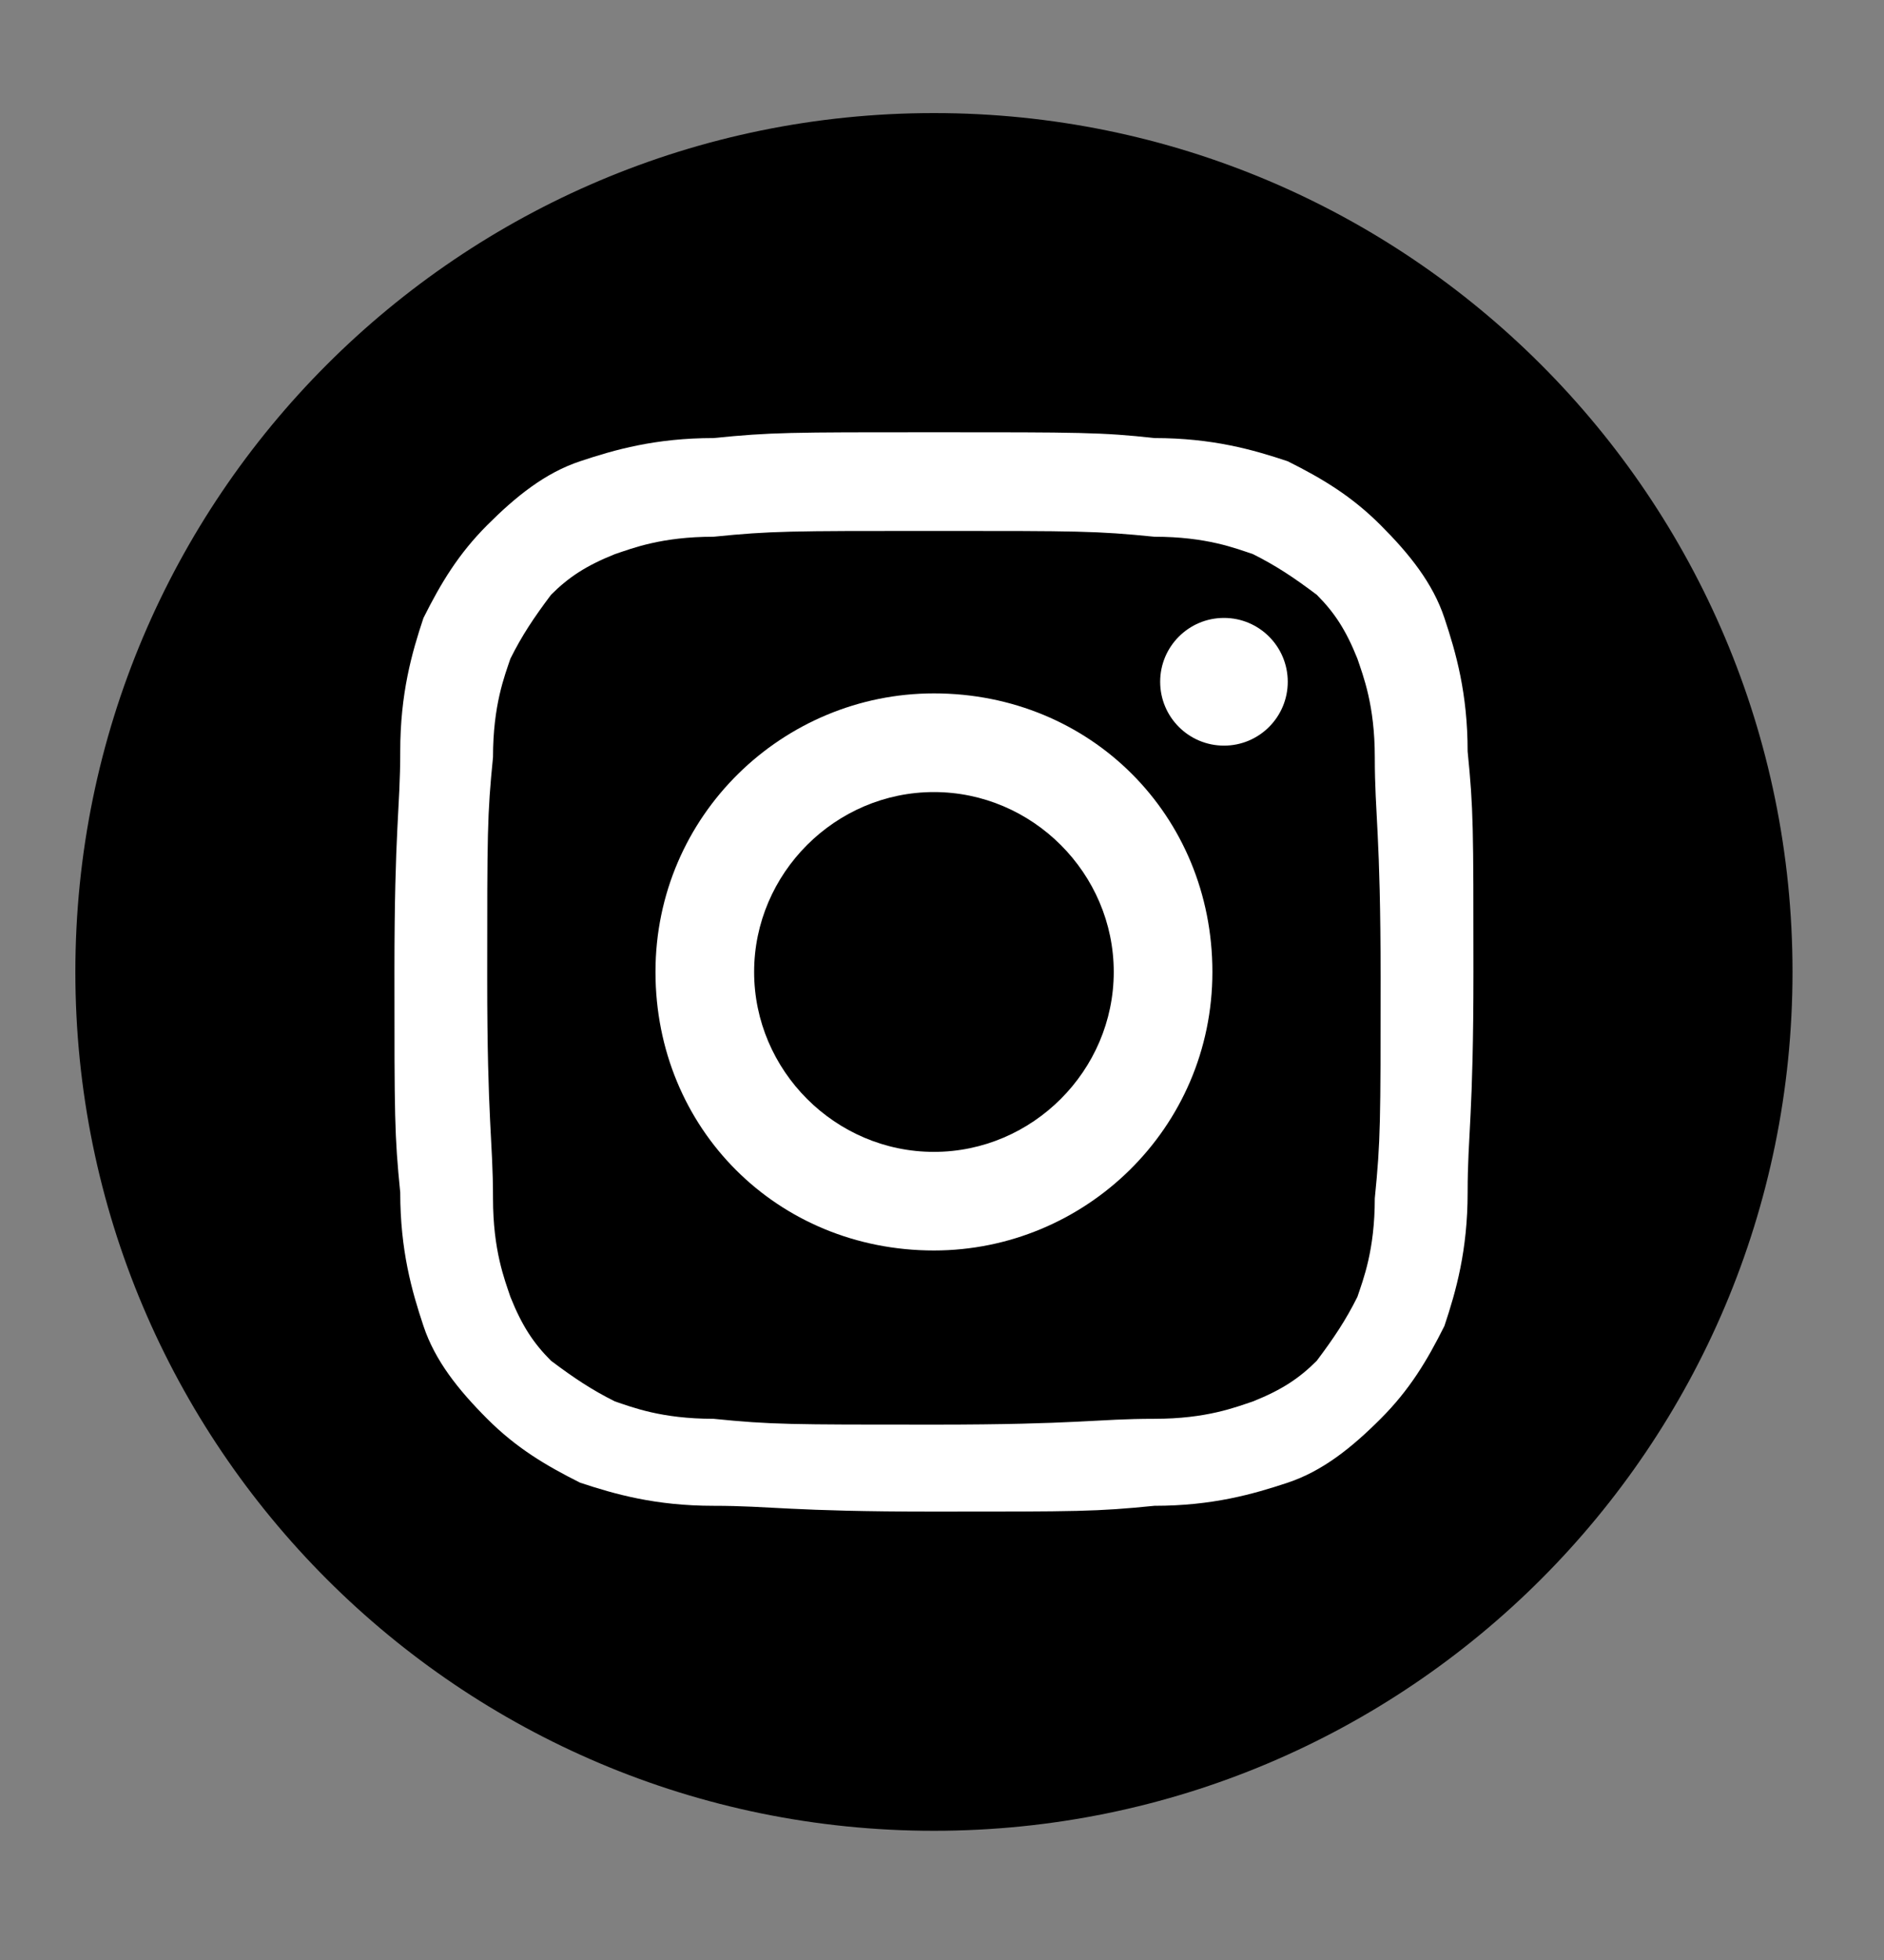 <svg width="25" height="26" viewBox="0 0 25 26" fill="none" xmlns="http://www.w3.org/2000/svg">
<rect x="0" y="0" width="25" height="26" fill="#808080" stroke="none"/>
<path d="M12.393 24.286C18.685 24.286 23.786 19.185 23.786 12.893C23.786 6.601 18.685 1.5 12.393 1.5C6.101 1.5 1 6.601 1 12.893C1 19.185 6.101 24.286 12.393 24.286Z" fill="black"/>
<path d="M12.393 7.043C14.317 7.043 14.548 7.043 15.318 7.12C16.011 7.12 16.396 7.274 16.627 7.351C16.934 7.505 17.166 7.659 17.473 7.89C17.704 8.121 17.858 8.352 18.012 8.737C18.089 8.967 18.243 9.352 18.243 10.045C18.243 10.815 18.32 11.046 18.32 12.97C18.32 14.895 18.32 15.126 18.243 15.896C18.243 16.588 18.089 16.973 18.012 17.204C17.858 17.512 17.704 17.743 17.473 18.051C17.242 18.282 17.012 18.436 16.627 18.59C16.396 18.667 16.011 18.821 15.318 18.821C14.548 18.821 14.317 18.898 12.393 18.898C10.468 18.898 10.237 18.898 9.468 18.821C8.775 18.821 8.39 18.667 8.159 18.59C7.851 18.436 7.62 18.282 7.312 18.051C7.081 17.82 6.927 17.589 6.773 17.204C6.696 16.973 6.542 16.588 6.542 15.896C6.542 15.126 6.465 14.895 6.465 12.97C6.465 11.046 6.465 10.815 6.542 10.045C6.542 9.352 6.696 8.967 6.773 8.737C6.927 8.429 7.081 8.198 7.312 7.89C7.543 7.659 7.774 7.505 8.159 7.351C8.39 7.274 8.775 7.12 9.468 7.12C10.237 7.043 10.468 7.043 12.393 7.043ZM12.393 5.734C10.468 5.734 10.237 5.734 9.468 5.811C8.698 5.811 8.159 5.965 7.697 6.119C7.235 6.273 6.85 6.581 6.465 6.966C6.081 7.351 5.85 7.736 5.619 8.198C5.465 8.66 5.311 9.198 5.311 9.968C5.311 10.738 5.234 10.969 5.234 12.893C5.234 14.818 5.234 15.049 5.311 15.819C5.311 16.588 5.465 17.127 5.619 17.589C5.773 18.051 6.081 18.436 6.465 18.821C6.85 19.206 7.235 19.436 7.697 19.668C8.159 19.821 8.698 19.975 9.468 19.975C10.237 19.975 10.468 20.052 12.393 20.052C14.317 20.052 14.548 20.052 15.318 19.975C16.088 19.975 16.627 19.821 17.088 19.668C17.55 19.514 17.935 19.206 18.32 18.821C18.705 18.436 18.936 18.051 19.167 17.589C19.321 17.127 19.475 16.588 19.475 15.819C19.475 15.049 19.552 14.818 19.552 12.893C19.552 10.969 19.552 10.738 19.475 9.968C19.475 9.198 19.321 8.66 19.167 8.198C19.013 7.736 18.705 7.351 18.32 6.966C17.935 6.581 17.55 6.35 17.088 6.119C16.627 5.965 16.088 5.811 15.318 5.811C14.625 5.734 14.317 5.734 12.393 5.734Z" fill="white"/>
<path d="M12.393 9.198C10.391 9.198 8.698 10.815 8.698 12.893C8.698 14.972 10.314 16.588 12.393 16.588C14.394 16.588 16.088 14.972 16.088 12.893C16.088 10.815 14.471 9.198 12.393 9.198ZM12.393 15.28C11.084 15.28 10.007 14.202 10.007 12.893C10.007 11.585 11.084 10.507 12.393 10.507C13.701 10.507 14.779 11.585 14.779 12.893C14.779 14.202 13.701 15.28 12.393 15.28Z" fill="white"/>
<path d="M16.242 9.891C16.709 9.891 17.088 9.512 17.088 9.044C17.088 8.576 16.709 8.197 16.242 8.197C15.774 8.197 15.395 8.576 15.395 9.044C15.395 9.512 15.774 9.891 16.242 9.891Z" fill="white"/>
</svg>
